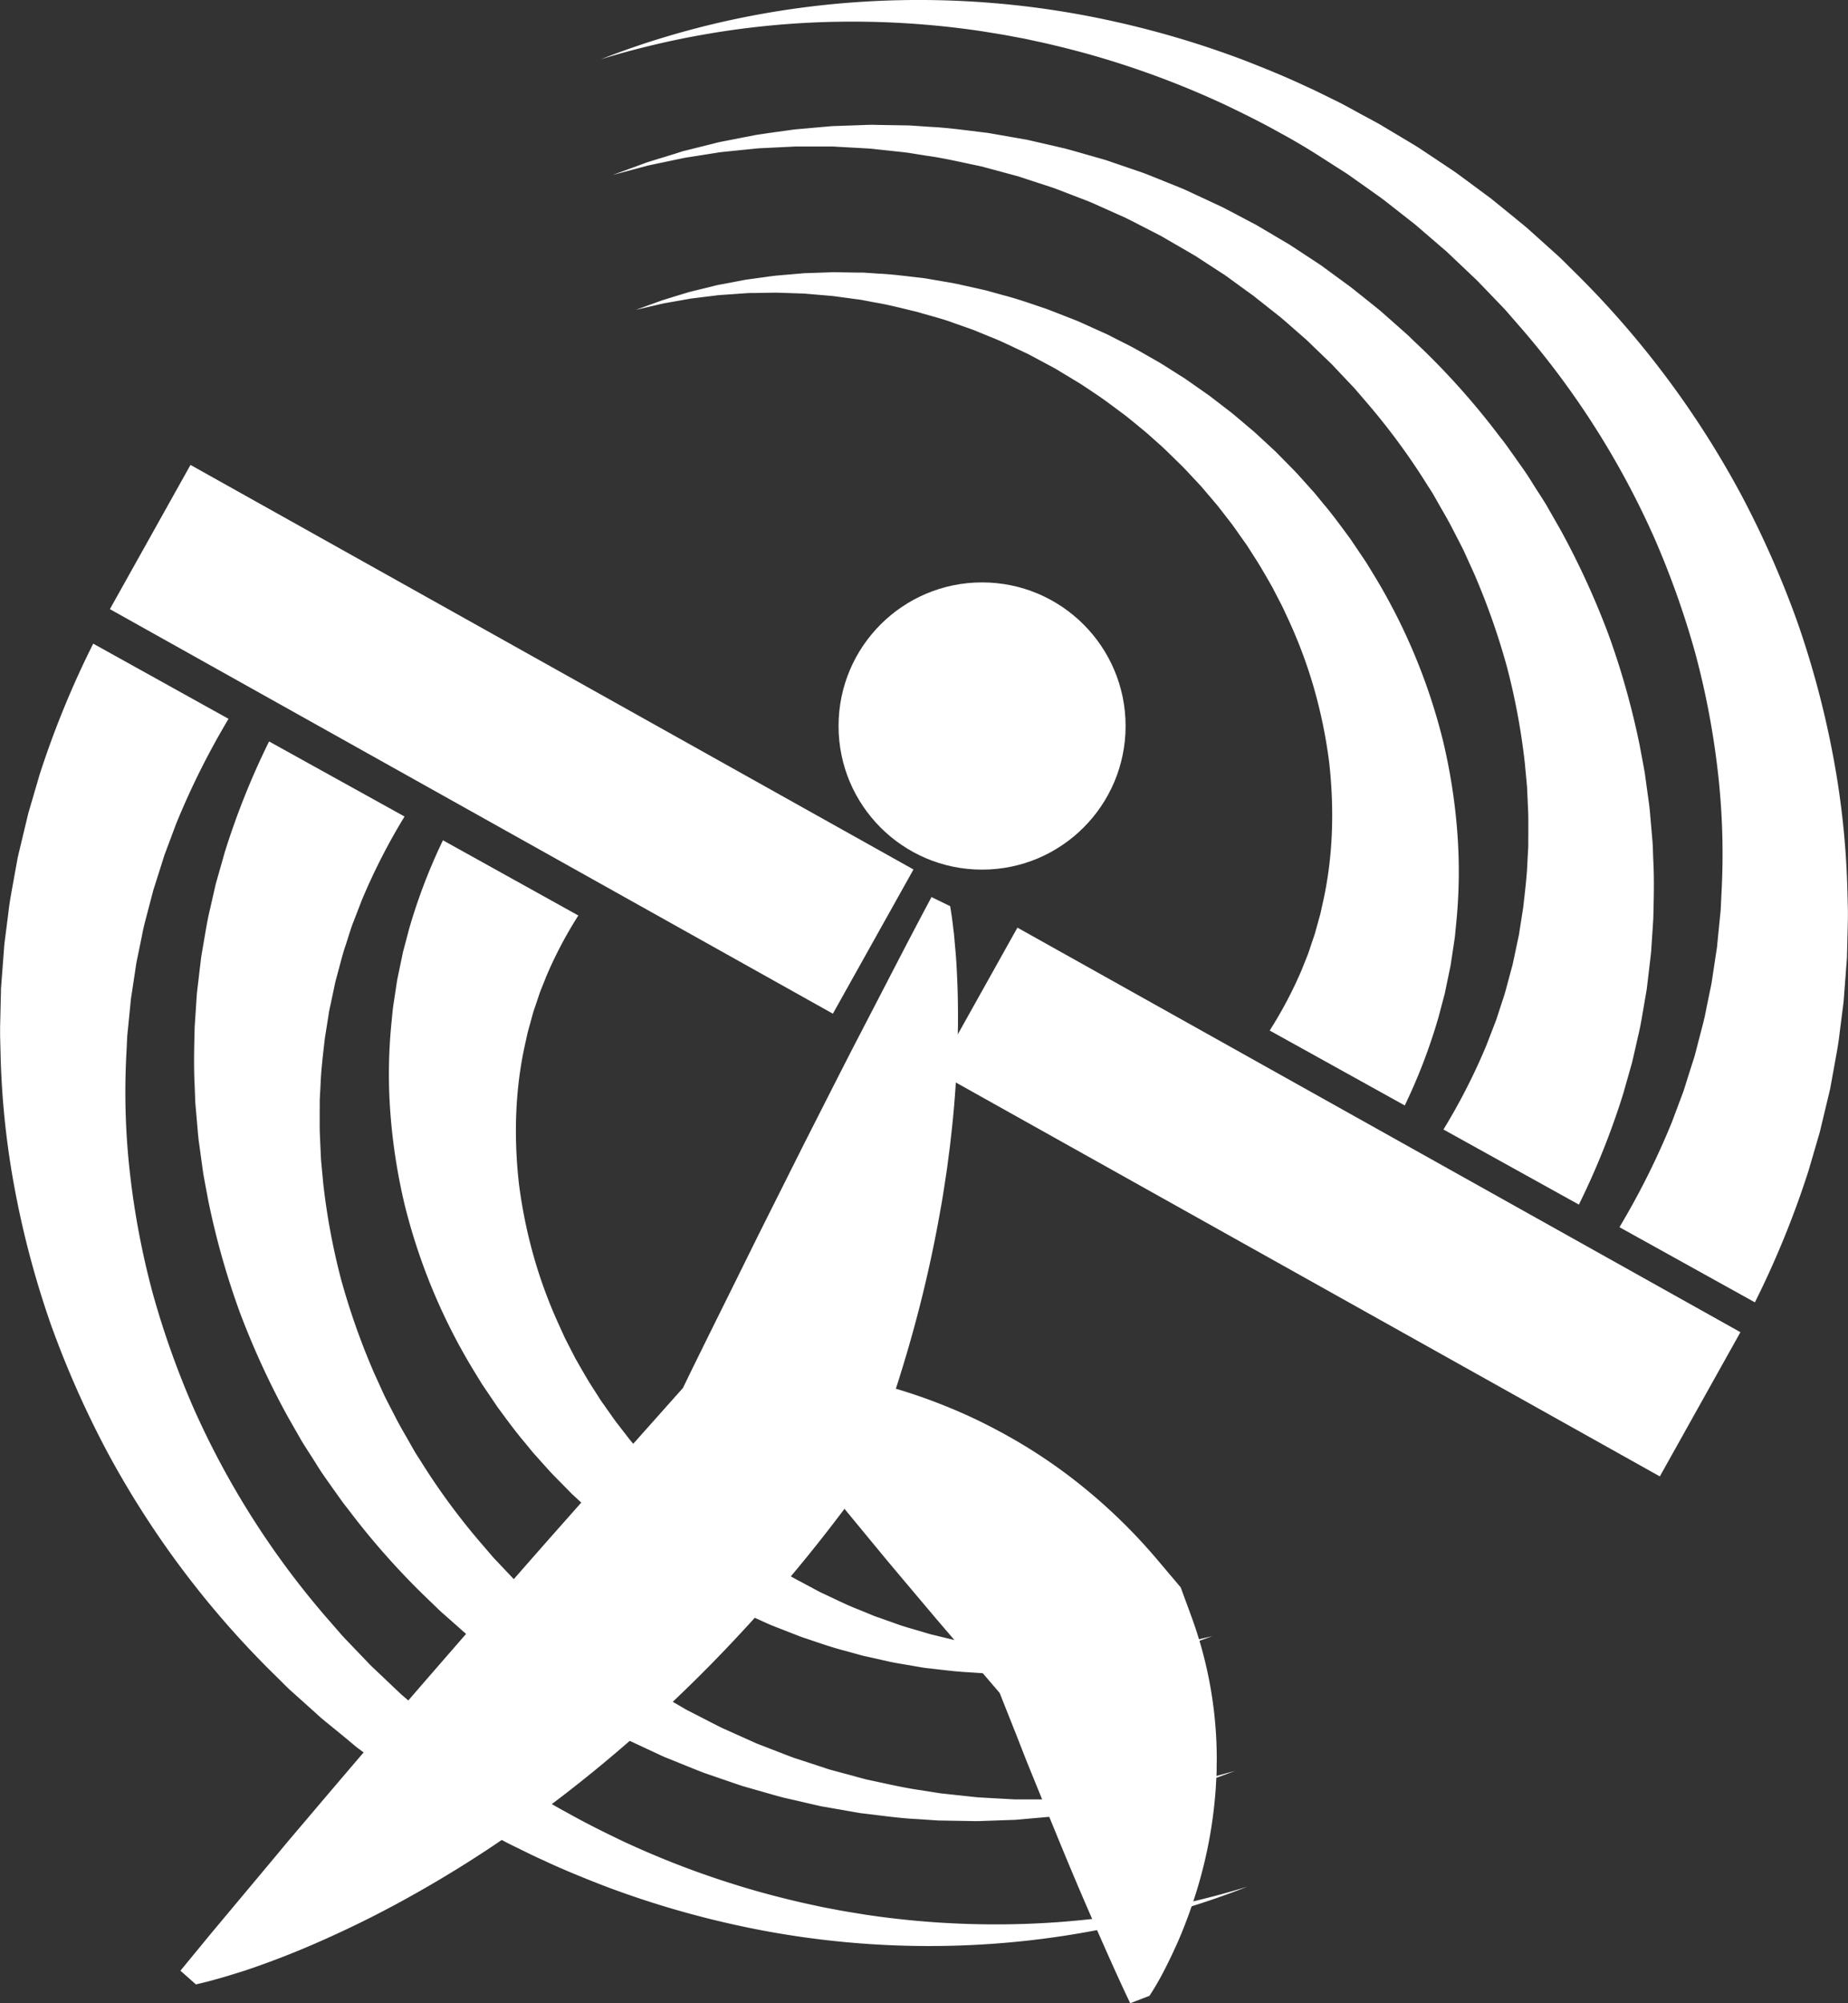<svg id="Layer_1" data-name="Layer 1" xmlns="http://www.w3.org/2000/svg" viewBox="0 0 895.29 969.82"><rect x="0" y="0" width="895.29" height="969.82" fill="#333333" stroke="none"/><defs><style>.cls-1{fill:#fff;}.cls-2,.cls-3{fill:none;stroke:#fff;stroke-miterlimit:10;}.cls-3{stroke-width:80px;}</style></defs><title>DarthMaulCompetitive</title><circle class="cls-1" cx="475.78" cy="351.51" r="69.53"/><path class="cls-1" d="M531.65,464.17c.6,3.39,1.07,6.71,1.44,10,.18,1.64.43,3.3.56,4.92l.42,4.85c.65,6.51.9,12.83,1.16,19.15.41,12.59.27,24.92-.29,37s-1.5,24.06-2.87,35.79l-.49,4.41-.57,4.37c-.39,2.91-.74,5.84-1.17,8.73-.9,5.76-1.72,11.56-2.78,17.25a628.55,628.55,0,0,1-15.48,66.87c-6.28,21.75-13.62,43-21.84,63.79l-2.06,5.22-11.28,14.8a743.14,743.14,0,0,1-61.3,70.62,694.9,694.9,0,0,1-70.49,62.48c-12.6,9.66-25.59,19-39.1,27.83s-27.57,17.22-42.18,25.1-29.87,15.18-45.82,21.87c-8,3.3-16.22,6.46-24.7,9.36l-3.19,1.08-3.25,1-6.51,2-6.7,1.87c-1.11.32-2.29.58-3.43.87s-2.3.57-3.48.82l-7.49-6.63,14.86-18.07,15-17.93,15-17.93,7.5-9,7.57-8.91q30.22-35.69,60.86-71c20.47-23.51,40.88-47.07,61.53-70.41C351.42,754.73,361.68,743,372,731.36l31.1-34.91-1.49,2.24c9.72-20.08,19.72-40,29.59-60l7.42-15,7.51-15,15-29.91,15.16-29.84L483.93,534l7.7-14.86c10.31-19.8,20.46-39.67,31-59.35Z" transform="translate(-71.35 -25.45)"/><path class="cls-1" d="M439.14,687.69a202.46,202.46,0,0,1,34.32,2.86,261.32,261.32,0,0,1,56.78,16A251.53,251.53,0,0,1,554.66,718a255.69,255.69,0,0,1,42.54,28.31A268.9,268.9,0,0,1,632.36,781l11,13,5,13.61a200.56,200.56,0,0,1,12.3,61.4c.13,3.63.23,7.26.12,11,0,1.85,0,3.69-.12,5.56l-.32,5.64a219.59,219.59,0,0,1-8.55,47.38,236.17,236.17,0,0,1-9.18,25.58c-1.92,4.41-4,8.87-6.31,13.45s-4.84,9.21-8.07,14.13l-9.33,3.59c-5.94-12.41-11.48-25-17-37.53s-10.9-25.2-16.13-37.88-10.4-25.39-15.57-38.1c-2.61-6.34-5-12.76-7.56-19.13L555,843.47l1.77,2.95L524.73,809,508.87,790.2l-7.93-9.43-7.84-9.5c-5.22-6.34-10.47-12.65-15.65-19L462,733.1c-10.22-12.87-20.48-25.71-30.37-38.86Z" transform="translate(-71.35 -25.45)"/><path class="cls-2" d="M402.63,627.47" transform="translate(-71.35 -25.45)"/><line class="cls-3" x1="423.02" y1="455.88" x2="72.76" y2="260.01"/><line class="cls-3" x1="473.38" y1="484.04" x2="823.65" y2="679.91"/><path class="cls-1" d="M855.92,619.61a375.94,375.94,0,0,0,25.37-50.78l5-13.34.63-1.67.54-1.7,1.07-3.4,2.16-6.81,1.09-3.41.54-1.71c.17-.57.3-1.15.46-1.73l1.79-6.93c1.19-4.62,2.51-9.23,3.35-13.94l1.44-7,.73-3.52c.25-1.17.49-2.35.64-3.54l2.16-14.24.27-1.78c.08-.6.12-1.19.18-1.79l.35-3.59.72-7.19.36-3.6.18-1.8.09-1.8.35-7.23a347.22,347.22,0,0,0-1.82-58.1,392.47,392.47,0,0,0-11-57.61,421.45,421.45,0,0,0-19.84-55.68A408.29,408.29,0,0,0,809,185.12l-4.94-5.67c-1.66-1.88-3.26-3.83-5-5.6L788.62,163c-1.7-1.86-3.59-3.52-5.4-5.27l-5.48-5.2-5.49-5.2-5.73-4.93-5.73-4.94c-1.91-1.65-3.8-3.33-5.82-4.85L743,123.23c-2-1.61-4.06-3-6.12-4.49l-6.2-4.39-6.21-4.4c-2.11-1.41-4.27-2.74-6.4-4.11-4.29-2.71-8.54-5.51-12.87-8.16s-8.74-5.21-13.22-7.62c-8.87-5-18-9.52-27.21-13.92a433.08,433.08,0,0,0-57.27-21.9c-9.8-3-19.75-5.56-29.77-7.88l-7.54-1.64c-2.51-.56-5-1-7.57-1.48-5-1-10.14-1.76-15.23-2.61a424.68,424.68,0,0,0-61.77-4.7A415,415,0,0,0,362.4,54.16C440.48,23.51,528.74,17.24,612.25,36.1a454.16,454.16,0,0,1,61.61,18.44c10,3.89,20,7.93,29.76,12.52,4.93,2.19,9.72,4.65,14.58,7s9.51,5.08,14.28,7.62c2.37,1.29,4.77,2.54,7.13,3.87l7,4.18,7,4.18c2.31,1.41,4.67,2.75,6.89,4.3l13.52,9c2.29,1.47,4.44,3.11,6.63,4.72l6.55,4.84,6.55,4.85,6.33,5.14,6.33,5.16c2.09,1.74,4.26,3.4,6.25,5.26l12.17,10.93c2.07,1.79,4,3.75,5.91,5.66l5.83,5.76A450.48,450.48,0,0,1,914.9,265a470.48,470.48,0,0,1,26.93,60.81,446.46,446.46,0,0,1,17.4,64.66,405.78,405.78,0,0,1,7.14,67.08l.22,8.48,0,2.12,0,2.12-.1,4.24-.21,8.49-.11,4.25c0,.71,0,1.42-.06,2.13l-.16,2.12-1.29,17c-.08,1.42-.26,2.83-.44,4.24l-.54,4.23-1.08,8.47c-.61,5.67-1.73,11.25-2.73,16.87l-1.53,8.42c-.13.7-.24,1.41-.4,2.1l-.49,2.08-1,4.17-2,8.34-1,4.17-.5,2.09-.6,2.06-4.82,16.48A448,448,0,0,1,921.53,656Z" transform="translate(-71.35 -25.45)"/><path class="cls-1" d="M770.65,572.31A297.54,297.54,0,0,0,791.4,531.7l4.13-10.7c.37-.89.67-1.79,1-2.71l.88-2.73,1.78-5.47c1.29-3.62,2.19-7.35,3.2-11.06l1.5-5.58c.27-.93.48-1.87.66-2.81l.6-2.83,1.2-5.66c.38-1.89.88-3.77,1.12-5.69L809.26,465c.87-7.7,1.86-15.43,2.12-23.22l.33-5.85c.09-2,0-3.9.06-5.86l0-5.87c0-2,0-3.92-.09-5.88l-.53-11.77c-.33-3.92-.74-7.83-1.09-11.77a325.78,325.78,0,0,0-8.73-46.74,343,343,0,0,0-16-45.27l-5-11c-1.81-3.6-3.69-7.17-5.53-10.77s-3.91-7.07-5.91-10.6l-3-5.27c-1-1.77-2.16-3.43-3.24-5.15a323.12,323.12,0,0,0-28.93-39.35l-4-4.65-2-2.33c-.67-.77-1.4-1.49-2.1-2.24l-8.46-8.94c-.69-.76-1.43-1.47-2.18-2.18l-2.22-2.13-4.44-4.28c-1.49-1.41-2.94-2.89-4.47-4.26l-4.65-4.06-4.65-4.08-2.33-2c-.79-.67-1.61-1.29-2.41-1.94L680,169.8l-1.22-1-1.26-.91-2.52-1.81-5-3.63-5-3.64-5.22-3.39-5.22-3.4-2.61-1.7-1.31-.85-1.34-.79-10.8-6.27c-1.81-1-3.58-2.15-5.43-3.1l-5.56-2.85c-3.72-1.89-7.41-3.85-11.17-5.68l-11.44-5.12c-1.92-.84-3.81-1.75-5.75-2.54l-5.86-2.26c-3.91-1.49-7.81-3.06-11.75-4.49l-12-3.91-3-1c-1-.33-2-.67-3-.92l-6.09-1.64-6.1-1.65-3.05-.82-1.53-.41-1.54-.33C537,104,528.72,102,520.34,100.86l-6.27-1-3.14-.5L507.78,99l-12.65-1.36c-2.11-.27-4.23-.36-6.35-.48l-6.36-.35-6.37-.35c-1.06-.08-2.13-.09-3.19-.08h-3.19l-12.78,0L444.12,97c-2.13.13-4.27.16-6.4.36l-6.38.65-6.39.65c-2.13.23-4.27.39-6.38.76l-12.71,2c-1.06.17-2.13.31-3.18.51l-3.15.66-6.31,1.33-6.32,1.33-1.58.34-1.56.42-3.12.83-12.5,3.33,12.16-4.45,3-1.12,1.52-.56,1.55-.48,6.2-1.9,6.21-1.91,3.11-1c1-.29,2.1-.53,3.15-.8l12.63-3.16c2.1-.58,4.24-.93,6.37-1.36l6.4-1.25,6.41-1.25c2.14-.4,4.3-.63,6.46-1l13-1.81,13-1.15,3.27-.29c1.09-.11,2.18-.19,3.27-.21l6.56-.23,6.57-.23c2.19-.08,4.38-.19,6.57-.1l13.16.22,3.3.06,3.28.22,6.58.45c8.8.41,17.51,1.69,26.28,2.72l1.64.2,1.63.28,3.26.57,6.52,1.14,6.53,1.14c1.1.17,2.17.43,3.24.68l3.23.74,13,3c4.28,1.12,8.53,2.4,12.8,3.6l6.41,1.83c2.12.65,4.2,1.42,6.31,2.12l12.62,4.33c4.15,1.58,8.26,3.3,12.4,4.95l6.2,2.5c2.07.84,4.05,1.85,6.08,2.77l12.14,5.66,1.52.71,1.48.78,3,1.56,5.93,3.13,5.94,3.14,5.79,3.41,5.79,3.42,2.9,1.71,1.45.86,1.41.92,11.27,7.4c.94.62,1.89,1.22,2.81,1.87l2.73,2,5.47,4,5.47,4c1.81,1.34,3.53,2.8,5.31,4.19l5.29,4.23,2.64,2.12c.89.7,1.77,1.41,2.6,2.17l10.18,9c.84.76,1.71,1.49,2.53,2.27l2.44,2.36L761,195a362.91,362.91,0,0,1,36.18,40.86c1.38,1.82,2.85,3.58,4.16,5.45l4,5.61c2.61,3.76,5.36,7.44,7.75,11.35s5,7.73,7.37,11.63l6.86,12a392,392,0,0,1,23.14,50.35A379.72,379.72,0,0,1,865.65,386c.86,4.6,1.76,9.21,2.56,13.83l1.92,14c.36,2.33.55,4.67.75,7l.61,7c.18,2.35.45,4.7.56,7.06l.26,7.08c.51,9.45.23,18.93,0,28.42l-.94,14.24c-.11,2.38-.47,4.74-.73,7.11l-.84,7.1-.43,3.56c-.13,1.19-.28,2.37-.5,3.55L867.66,513c-.82,4.71-1.56,9.45-2.71,14.1l-1.59,7-.8,3.51c-.26,1.17-.53,2.34-.88,3.49L857.74,555a369.71,369.71,0,0,1-21.48,53.67Z" transform="translate(-71.35 -25.45)"/><path class="cls-1" d="M686.46,524.39a200.57,200.57,0,0,0,15.46-29.25l3.11-7.75,2.67-7.93c.22-.66.47-1.32.67-2l.55-2,1.12-4.05c.37-1.36.78-2.7,1.11-4.07l.9-4.13c5.07-22,5.85-45.31,3.25-68.56a240.82,240.82,0,0,0-7-34.67,231.7,231.7,0,0,0-12.37-33.71L694,322.14l-.94-2.06-1-2L687.88,310c-3-5.25-6-10.6-9.35-15.68l-2.46-3.87c-.81-1.3-1.74-2.51-2.61-3.77-1.78-2.49-3.49-5-5.33-7.5l-5.65-7.29c-.48-.6-.93-1.23-1.43-1.82l-1.5-1.76-3-3.52-3-3.53c-1-1.15-2.1-2.26-3.15-3.4-2.13-2.24-4.18-4.57-6.38-6.76l-6.66-6.51c-.56-.54-1.1-1.1-1.68-1.62L634,241.41l-3.49-3.11L627,235.18c-1.17-1-2.41-2-3.61-3-2.43-2-4.84-4-7.3-5.91-5.05-3.69-10-7.57-15.31-11l-3.92-2.63-2-1.31-2-1.22-8.11-4.89c-2.67-1.71-5.52-3.07-8.29-4.6l-4.19-2.24c-1.4-.74-2.78-1.53-4.23-2.17-5.75-2.65-11.42-5.56-17.36-7.84l-4.42-1.81c-1.48-.58-2.93-1.27-4.45-1.76l-9-3.18c-3-1.13-6.08-2-9.14-2.89L519,177.44c-1.54-.45-3.07-.95-4.63-1.29-6.23-1.48-12.46-3.14-18.8-4.19l-4.75-.9-2.38-.45-2.39-.32L476.49,169c-1.6-.25-3.21-.36-4.82-.5l-4.83-.41-4.84-.41c-1.62-.17-3.23-.14-4.85-.22l-9.74-.32-9.75.16c-1.63,0-3.26,0-4.89.12l-4.88.34-4.89.34c-1.63.13-3.27.18-4.89.42l-9.75,1.2-2.44.31-2.42.43-4.85.86-4.86.86-1.22.22-1.2.28-2.4.56-9.63,2.24,9.32-3.37,2.34-.84,1.17-.42,1.19-.36L398.1,169l4.76-1.44,2.39-.72,2.41-.6,9.69-2.38c1.61-.44,3.26-.69,4.89-1l4.91-.94,4.92-.94c1.65-.28,3.3-.47,5-.71,3.31-.45,6.62-.93,10-1.35l10-.86c1.67-.12,3.35-.34,5-.37l5-.17,5-.17c1.68-.06,3.37-.14,5-.08l10.11.17,2.53,0,2.52.17,5.06.34c6.77.32,13.47,1.26,20.22,2,1.69.17,3.36.49,5,.77l5,.86c3.35.58,6.73,1.09,10,1.9l10,2.23c1.68.34,3.3.87,4.95,1.3l4.94,1.37c6.64,1.69,13.06,4,19.59,6.18,1.64.51,3.22,1.18,4.82,1.79l4.8,1.87c3.18,1.28,6.45,2.42,9.55,3.9l9.42,4.25,2.36,1.07,2.3,1.17,4.61,2.35c6.22,3,12.14,6.59,18.19,10,3,1.81,5.87,3.69,8.81,5.54,1.46.94,3,1.83,4.39,2.82l4.28,3,4.29,3,2.14,1.5c.71.51,1.39,1.05,2.08,1.58l8.31,6.39c2.75,2.16,5.37,4.48,8.07,6.73,1.33,1.14,2.69,2.25,4,3.41l3.87,3.57,3.87,3.58,1.94,1.8c.64.6,1.24,1.24,1.87,1.87l7.43,7.54c2.43,2.56,4.75,5.23,7.13,7.85,1.17,1.33,2.4,2.61,3.51,4l3.37,4.11c4.6,5.41,8.76,11.18,13,16.9l6,8.87,1.5,2.22,1.41,2.28,2.8,4.58a286.78,286.78,0,0,1,33.32,80,282.07,282.07,0,0,1,6.89,43.8,250.47,250.47,0,0,1-.53,45l-.55,5.65c-.22,1.88-.54,3.75-.81,5.62l-.85,5.63-.43,2.82c-.16.94-.37,1.86-.56,2.79l-2.33,11.19-2.93,11.07a273,273,0,0,1-16.42,43Z" transform="translate(-71.35 -25.45)"/><path class="cls-2" d="M1073,1012.47" transform="translate(-71.35 -25.45)"/><path class="cls-1" d="M182.07,373.48a375.94,375.94,0,0,0-25.37,50.78l-5,13.34-.63,1.67-.54,1.7-1.07,3.4-2.16,6.81-1.09,3.41-.54,1.71c-.17.57-.3,1.15-.46,1.73L143.38,465c-1.19,4.62-2.51,9.23-3.35,13.94l-1.44,7-.73,3.52c-.25,1.17-.49,2.35-.64,3.54l-2.16,14.24-.27,1.78c-.08.6-.12,1.19-.18,1.79l-.35,3.59-.72,7.19-.36,3.6L133,527l-.09,1.8-.35,7.23a347.21,347.21,0,0,0,1.82,58.1,392.47,392.47,0,0,0,11,57.61,421.45,421.45,0,0,0,19.84,55.68A408.29,408.29,0,0,0,229,808l4.94,5.67c1.66,1.88,3.26,3.83,5,5.6l10.43,10.88c1.7,1.86,3.59,3.52,5.4,5.27l5.48,5.2,5.49,5.2,5.73,4.93,5.73,4.94c1.91,1.65,3.8,3.33,5.82,4.85L295,869.86c2,1.61,4.06,3,6.12,4.49l6.2,4.39,6.21,4.4c2.11,1.41,4.27,2.74,6.4,4.11,4.29,2.71,8.54,5.51,12.87,8.16s8.74,5.21,13.22,7.62c8.87,5,18,9.52,27.21,13.92a433.09,433.09,0,0,0,57.27,21.9c9.8,3,19.75,5.56,29.77,7.88l7.54,1.64c2.51.56,5,1,7.57,1.48,5,1,10.14,1.76,15.23,2.61a424.67,424.67,0,0,0,61.77,4.7,415,415,0,0,0,123.22-18.23C597.51,969.58,509.25,975.85,425.74,957a454.15,454.15,0,0,1-61.61-18.44c-10-3.89-20-7.93-29.76-12.52-4.93-2.19-9.72-4.65-14.58-7s-9.51-5.08-14.28-7.62c-2.37-1.29-4.77-2.54-7.13-3.87l-7-4.18-7-4.18c-2.31-1.41-4.67-2.75-6.89-4.3l-13.52-9c-2.29-1.47-4.44-3.11-6.63-4.72l-6.55-4.84-6.55-4.85L238,866.28l-6.33-5.16c-2.09-1.74-4.26-3.4-6.25-5.26l-12.17-10.93c-2.07-1.79-4-3.75-5.91-5.66l-5.83-5.76A450.48,450.48,0,0,1,123.09,728a470.47,470.47,0,0,1-26.93-60.81,446.46,446.46,0,0,1-17.4-64.66,405.78,405.78,0,0,1-7.14-67.08L71.4,527l0-2.12,0-2.12.1-4.24L71.7,510l.11-4.25c0-.71,0-1.42.06-2.13l.16-2.12,1.29-17c.08-1.42.26-2.83.44-4.24l.54-4.23,1.08-8.47c.61-5.67,1.73-11.25,2.73-16.87l1.53-8.42c.13-.7.24-1.41.4-2.1l.49-2.08,1-4.17,2-8.34,1-4.17.5-2.09.6-2.06,4.82-16.48a448,448,0,0,1,26.06-63.7Z" transform="translate(-71.35 -25.45)"/><path class="cls-1" d="M267.34,420.78a297.54,297.54,0,0,0-20.75,40.61l-4.13,10.7c-.37.89-.67,1.79-1,2.71l-.88,2.73L238.84,483c-1.29,3.62-2.19,7.35-3.2,11.06l-1.5,5.58c-.27.93-.48,1.87-.66,2.81l-.6,2.83-1.2,5.66c-.38,1.89-.88,3.77-1.12,5.69l-1.82,11.47c-.87,7.7-1.86,15.43-2.12,23.22l-.33,5.85c-.09,2,0,3.9-.06,5.86l0,5.87c0,2,0,3.92.09,5.88l.53,11.77c.33,3.92.74,7.83,1.09,11.77A325.77,325.77,0,0,0,236.62,645a343,343,0,0,0,16,45.27l5,11c1.81,3.6,3.69,7.17,5.53,10.77s3.91,7.07,5.91,10.6l3,5.27c1,1.77,2.16,3.43,3.24,5.15a323.12,323.12,0,0,0,28.93,39.35l4,4.65,2,2.33c.67.77,1.4,1.49,2.1,2.24l8.46,8.94c.69.76,1.43,1.47,2.18,2.18l2.22,2.13,4.44,4.28c1.49,1.41,2.94,2.89,4.47,4.26l4.65,4.06,4.65,4.08,2.33,2c.79.67,1.61,1.29,2.41,1.94l9.71,7.72,1.22,1,1.26.91,2.52,1.81,5,3.63,5,3.64,5.22,3.39,5.22,3.4,2.62,1.7,1.31.85,1.34.79,10.8,6.27c1.81,1,3.58,2.15,5.43,3.1l5.56,2.85c3.72,1.89,7.41,3.85,11.17,5.68l11.44,5.12c1.92.84,3.81,1.75,5.75,2.54l5.86,2.26c3.91,1.49,7.81,3.06,11.75,4.49l12,3.91,3,1c1,.33,2,.67,3,.92l6.09,1.64,6.1,1.65,3.05.82,1.53.41,1.54.33c8.24,1.72,16.47,3.72,24.85,4.87l6.27,1,3.14.5,3.15.34,12.65,1.36c2.11.27,4.23.36,6.35.48l6.36.35,6.37.35c1.06.08,2.13.09,3.19.08h3.19l12.78,0,12.78-.61c2.13-.13,4.27-.16,6.4-.36l6.38-.65,6.39-.65c2.13-.23,4.27-.39,6.38-.76l12.71-2c1.06-.17,2.13-.31,3.18-.51l3.15-.66,6.31-1.33,6.32-1.33,1.58-.34,1.56-.42,3.12-.83,12.5-3.33-12.16,4.45-3,1.12-1.52.56-1.55.48-6.2,1.9-6.21,1.91-3.11,1c-1,.29-2.1.53-3.15.8l-12.63,3.16c-2.1.58-4.24.93-6.37,1.36l-6.4,1.25-6.41,1.25c-2.14.4-4.3.63-6.46,1l-13,1.81-13,1.15-3.27.29c-1.09.11-2.18.19-3.27.21l-6.56.23-6.57.23c-2.19.08-4.38.19-6.57.1l-13.16-.22-3.3-.06-3.28-.22L516,906.2c-8.8-.41-17.51-1.69-26.28-2.72l-1.64-.2-1.63-.28-3.26-.57-6.52-1.14-6.53-1.14c-1.1-.17-2.17-.43-3.24-.68l-3.23-.74-13-3c-4.28-1.12-8.53-2.4-12.8-3.6l-6.41-1.83c-2.12-.65-4.2-1.42-6.31-2.12l-12.62-4.33c-4.15-1.58-8.26-3.3-12.4-4.95l-6.2-2.5c-2.07-.84-4.05-1.85-6.08-2.77L375.77,868l-1.52-.71-1.48-.78-3-1.56-5.93-3.13-5.94-3.14-5.79-3.41-5.79-3.42-2.9-1.71-1.45-.86-1.41-.92-11.27-7.4c-.94-.62-1.89-1.22-2.81-1.87l-2.73-2-5.47-4-5.47-4c-1.81-1.34-3.53-2.8-5.31-4.19l-5.29-4.23-2.64-2.12c-.89-.7-1.77-1.41-2.6-2.17l-10.18-9c-.84-.76-1.71-1.49-2.53-2.27l-2.44-2.36L277,798.1a362.91,362.91,0,0,1-36.18-40.86c-1.38-1.82-2.85-3.58-4.16-5.45l-4-5.61c-2.61-3.76-5.36-7.44-7.75-11.35s-5-7.73-7.37-11.63l-6.86-12a392,392,0,0,1-23.14-50.35,379.72,379.72,0,0,1-15.22-53.76c-.86-4.6-1.76-9.21-2.56-13.83l-1.92-14c-.36-2.33-.55-4.67-.75-7l-.61-7c-.18-2.35-.45-4.7-.56-7.06l-.26-7.08c-.51-9.45-.23-18.93,0-28.42l.94-14.24c.11-2.38.47-4.74.73-7.11l.84-7.1.43-3.56c.13-1.19.28-2.37.5-3.55l1.21-7.07c.82-4.71,1.56-9.45,2.71-14.1l1.59-7,.8-3.51c.26-1.17.53-2.34.88-3.49l3.94-13.87a369.71,369.71,0,0,1,21.48-53.67Z" transform="translate(-71.35 -25.45)"/><path class="cls-1" d="M351.53,468.7A200.58,200.58,0,0,0,336.08,498L333,505.7l-2.67,7.93c-.22.66-.47,1.32-.67,2l-.55,2L328,521.7c-.37,1.36-.78,2.7-1.11,4.07l-.9,4.13c-5.07,22-5.85,45.31-3.25,68.56a240.82,240.82,0,0,0,7,34.67,231.69,231.69,0,0,0,12.37,33.71L344,671l.94,2.06,1,2,4.16,8.08c3,5.25,6,10.6,9.35,15.68l2.46,3.87c.81,1.3,1.74,2.51,2.61,3.77,1.78,2.49,3.49,5,5.33,7.5l5.65,7.29c.48.6.93,1.23,1.43,1.82l1.5,1.76,3,3.52,3,3.53c1,1.15,2.1,2.26,3.15,3.4,2.13,2.24,4.18,4.57,6.38,6.76l6.66,6.51c.56.54,1.1,1.1,1.68,1.62l1.74,1.55,3.49,3.11,3.49,3.12c1.17,1,2.41,2,3.61,3,2.43,2,4.84,4,7.3,5.91,5.05,3.69,10,7.57,15.31,11l3.92,2.63,2,1.31,2,1.22,8.11,4.89c2.67,1.71,5.52,3.07,8.29,4.6l4.19,2.24c1.4.74,2.78,1.53,4.23,2.17,5.75,2.65,11.42,5.56,17.36,7.84l4.42,1.81c1.48.58,2.93,1.27,4.45,1.76l9,3.18c3,1.13,6.08,2,9.14,2.89l4.61,1.36c1.54.45,3.07.95,4.63,1.29,6.23,1.48,12.46,3.14,18.8,4.19l4.75.9,2.38.45,2.39.32,9.59,1.31c1.6.25,3.21.36,4.82.5l4.83.41,4.84.41c1.62.17,3.23.14,4.85.22l9.74.32,9.75-.16c1.63,0,3.26,0,4.89-.12l4.88-.34L615,825c1.63-.13,3.27-.18,4.89-.42l9.75-1.2,2.44-.31,2.42-.43,4.85-.86,4.86-.86,1.22-.22,1.2-.28,2.4-.56,9.63-2.24L649.34,821l-2.34.84-1.17.42-1.19.36-4.75,1.44-4.76,1.44-2.39.72-2.41.6-9.69,2.38c-1.61.44-3.26.69-4.89,1l-4.91.94-4.92.94c-1.65.28-3.3.47-5,.71-3.31.45-6.62.93-10,1.35L581,835c-1.67.12-3.35.34-5,.37l-5,.17-5,.17c-1.68.06-3.37.14-5,.08l-10.11-.17-2.53,0-2.52-.17-5.06-.34c-6.77-.32-13.47-1.26-20.22-2-1.69-.17-3.36-.49-5-.77l-5-.86c-3.35-.58-6.73-1.09-10-1.9l-10-2.23c-1.68-.34-3.3-.87-4.95-1.3l-4.94-1.37c-6.64-1.69-13.06-4-19.59-6.18-1.64-.51-3.22-1.18-4.82-1.79l-4.8-1.87c-3.18-1.28-6.45-2.42-9.55-3.9l-9.42-4.25-2.36-1.07-2.3-1.17L423,802c-6.22-3-12.14-6.59-18.19-10-3-1.81-5.87-3.69-8.81-5.54-1.46-.94-3-1.83-4.39-2.82l-4.28-3-4.29-3-2.14-1.5c-.71-.51-1.39-1.05-2.08-1.58l-8.31-6.39c-2.75-2.16-5.37-4.48-8.07-6.73-1.33-1.14-2.69-2.25-4-3.41l-3.87-3.57-3.87-3.58-1.94-1.8c-.64-.6-1.24-1.24-1.87-1.87l-7.43-7.54c-2.43-2.56-4.75-5.23-7.13-7.85-1.17-1.33-2.4-2.61-3.51-4l-3.37-4.11c-4.6-5.41-8.76-11.18-13-16.9l-6-8.87-1.5-2.22-1.41-2.28-2.8-4.58a286.78,286.78,0,0,1-33.32-80,282.07,282.07,0,0,1-6.89-43.8,250.48,250.48,0,0,1,.53-45l.55-5.65c.22-1.88.54-3.75.81-5.62l.85-5.63.43-2.82c.16-.94.37-1.86.56-2.79l2.33-11.19,2.93-11.07a273,273,0,0,1,16.42-43Z" transform="translate(-71.35 -25.45)"/></svg>